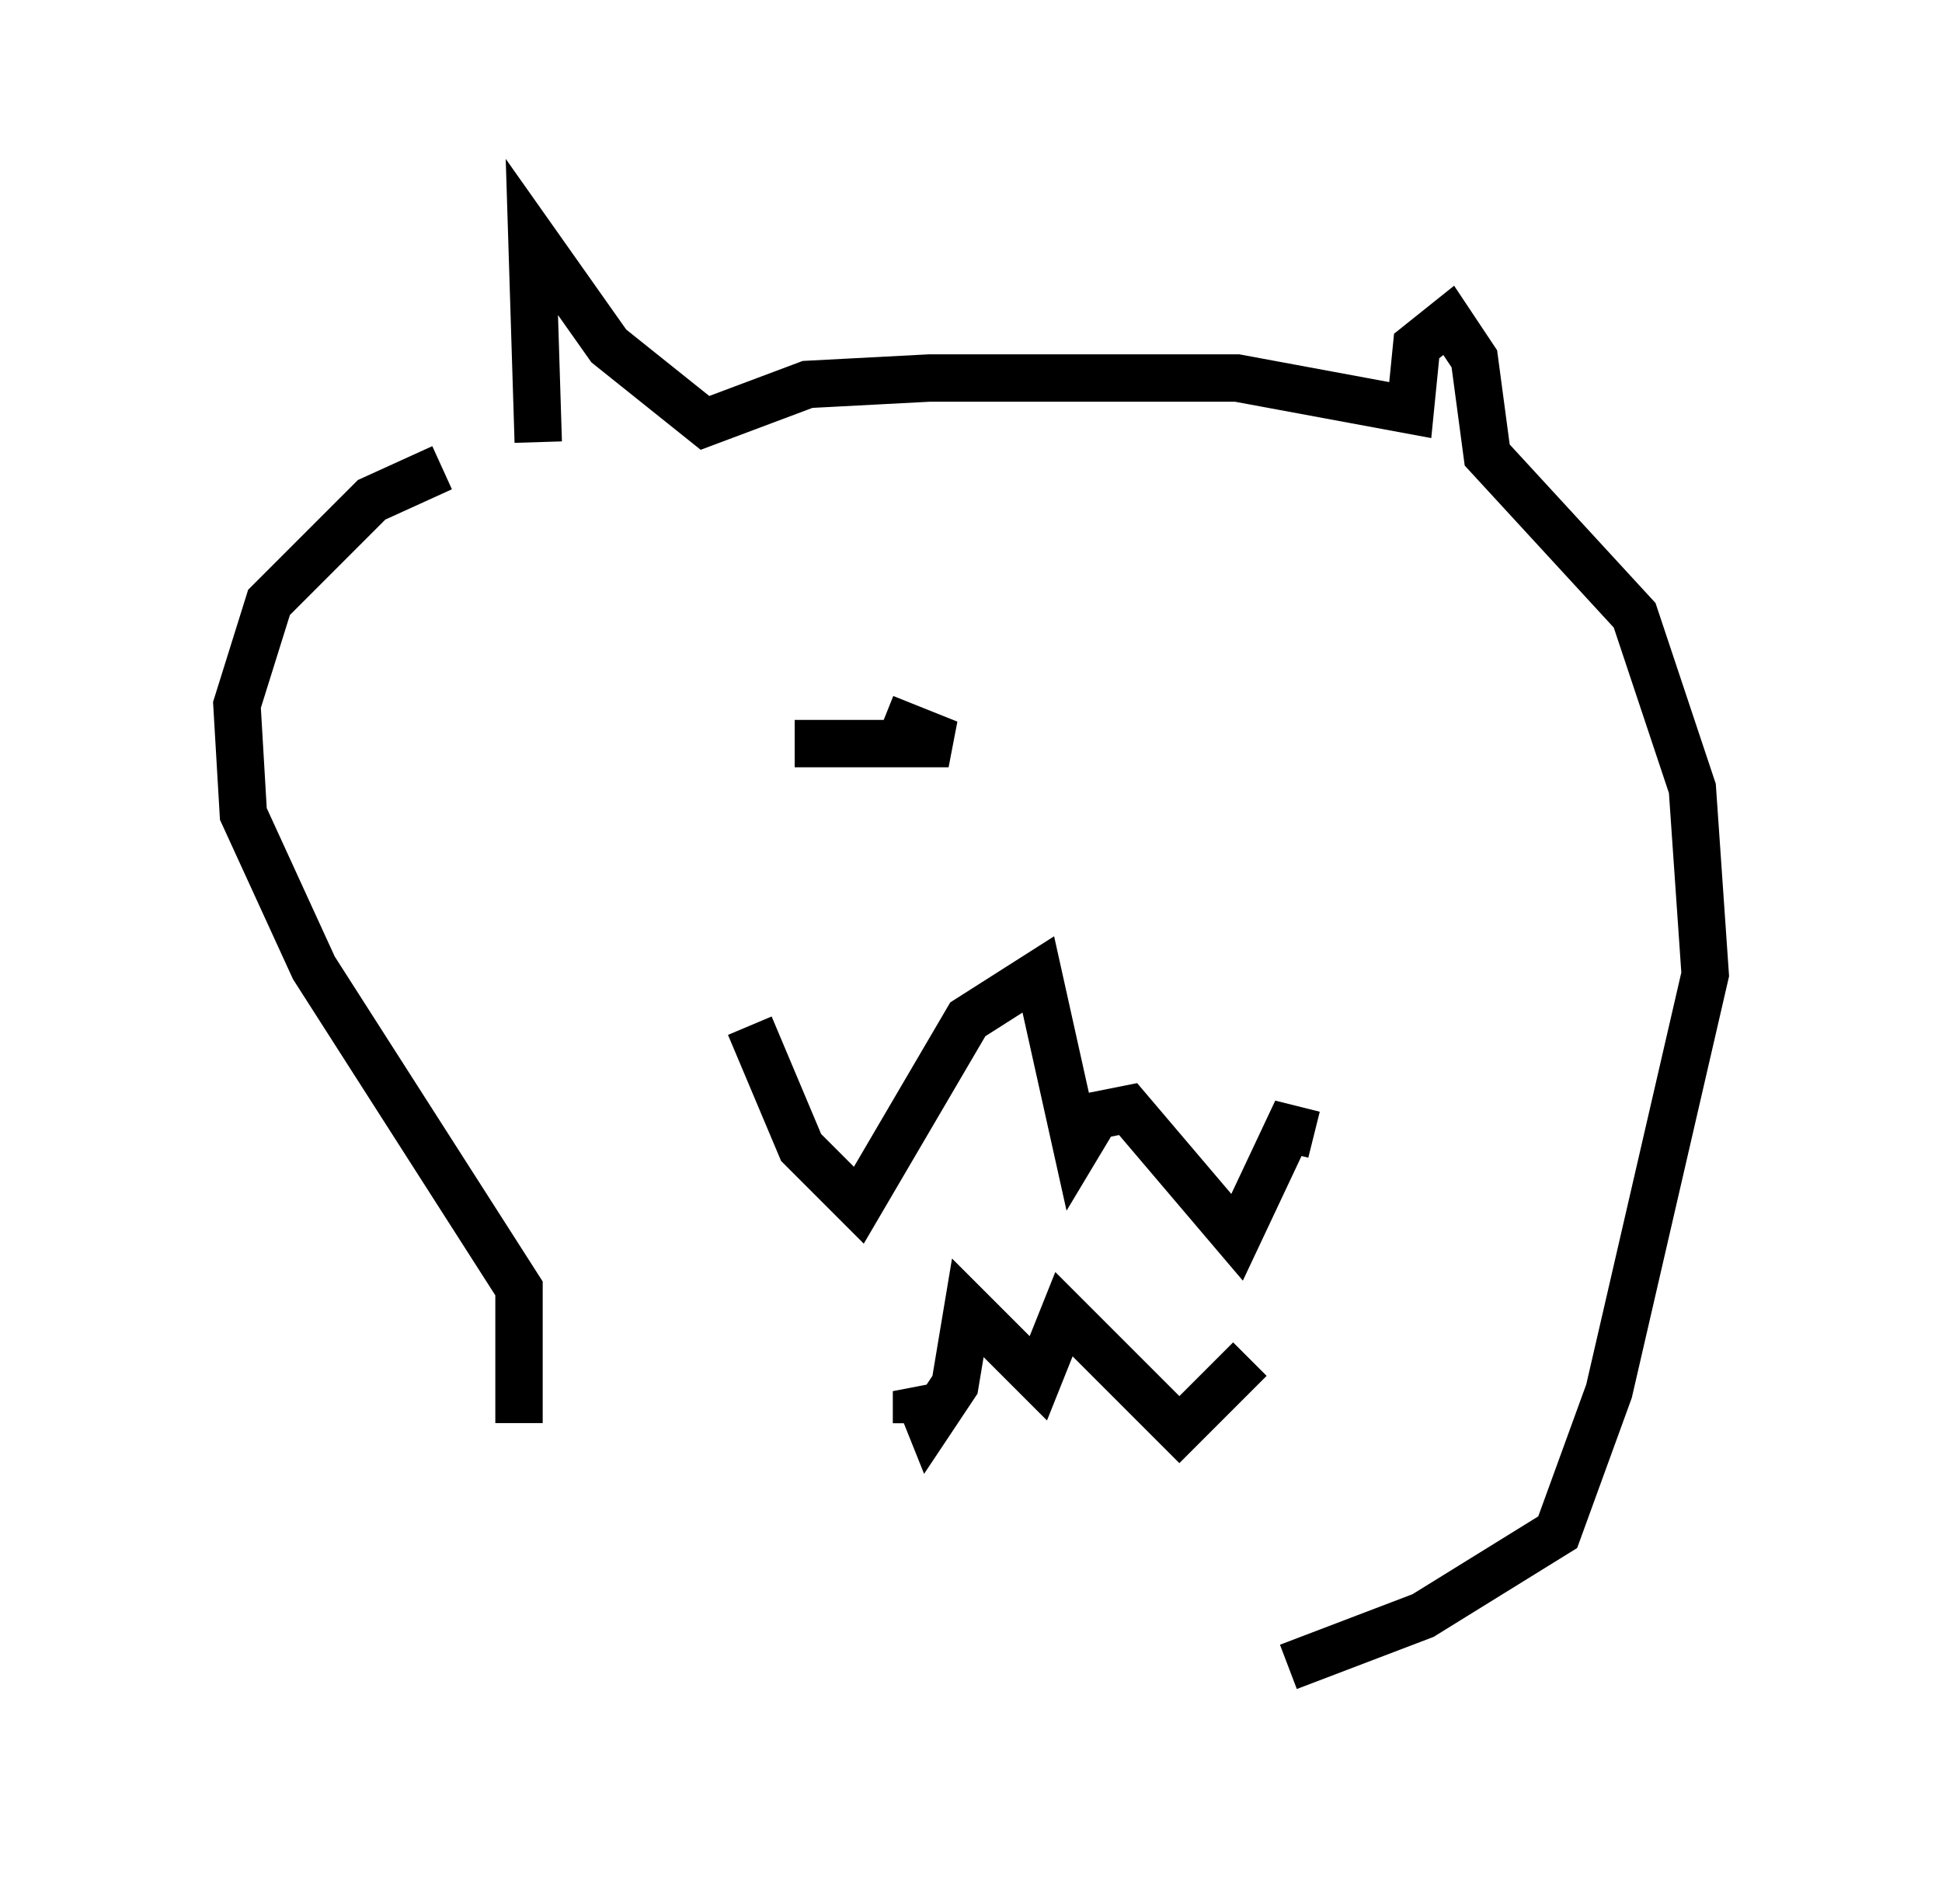 <?xml version="1.0" encoding="utf-8" ?>
<svg baseProfile="full" height="40.176" version="1.1" width="40.987" xmlns="http://www.w3.org/2000/svg" xmlns:ev="http://www.w3.org/2001/xml-events" xmlns:xlink="http://www.w3.org/1999/xlink"><defs /><rect fill="white" height="40.176" width="40.987" x="0" y="0" /><path d="M11.631, 9.871 m-2.3, 0.0 l-1.488, 0.677 -2.165, 2.165 l-0.677, 2.165 0.135, 2.3 l1.488, 3.248 4.33, 6.766 l0.0, 2.842 m0.406, -20.703 l-0.135, -4.33 1.624, 2.3 l2.03, 1.624 2.165, -0.812 l2.571, -0.135 6.495, 0.0 l3.654, 0.677 0.135, -1.353 l0.677, -0.541 0.541, 0.812 l0.271, 2.03 3.112, 3.383 l1.218, 3.654 0.271, 3.924 l-2.03, 8.796 -1.083, 2.977 l-2.842, 1.759 -2.842, 1.083 m-11.367, -13.532 l1.083, 2.571 1.218, 1.218 l2.3, -3.924 1.488, -0.947 l0.812, 3.654 0.406, -0.677 l0.677, -0.135 2.3, 2.706 l1.083, -2.3 0.541, 0.135 m-8.39, 6.089 l0.0, -0.677 0.271, 0.677 l0.541, -0.812 0.271, -1.624 l1.488, 1.488 0.541, -1.353 l2.436, 2.436 1.488, -1.488 m-9.607, -12.99 l3.248, 0.0 -1.353, -0.541 " fill="none" stroke="black" stroke-width="1" /></svg>
